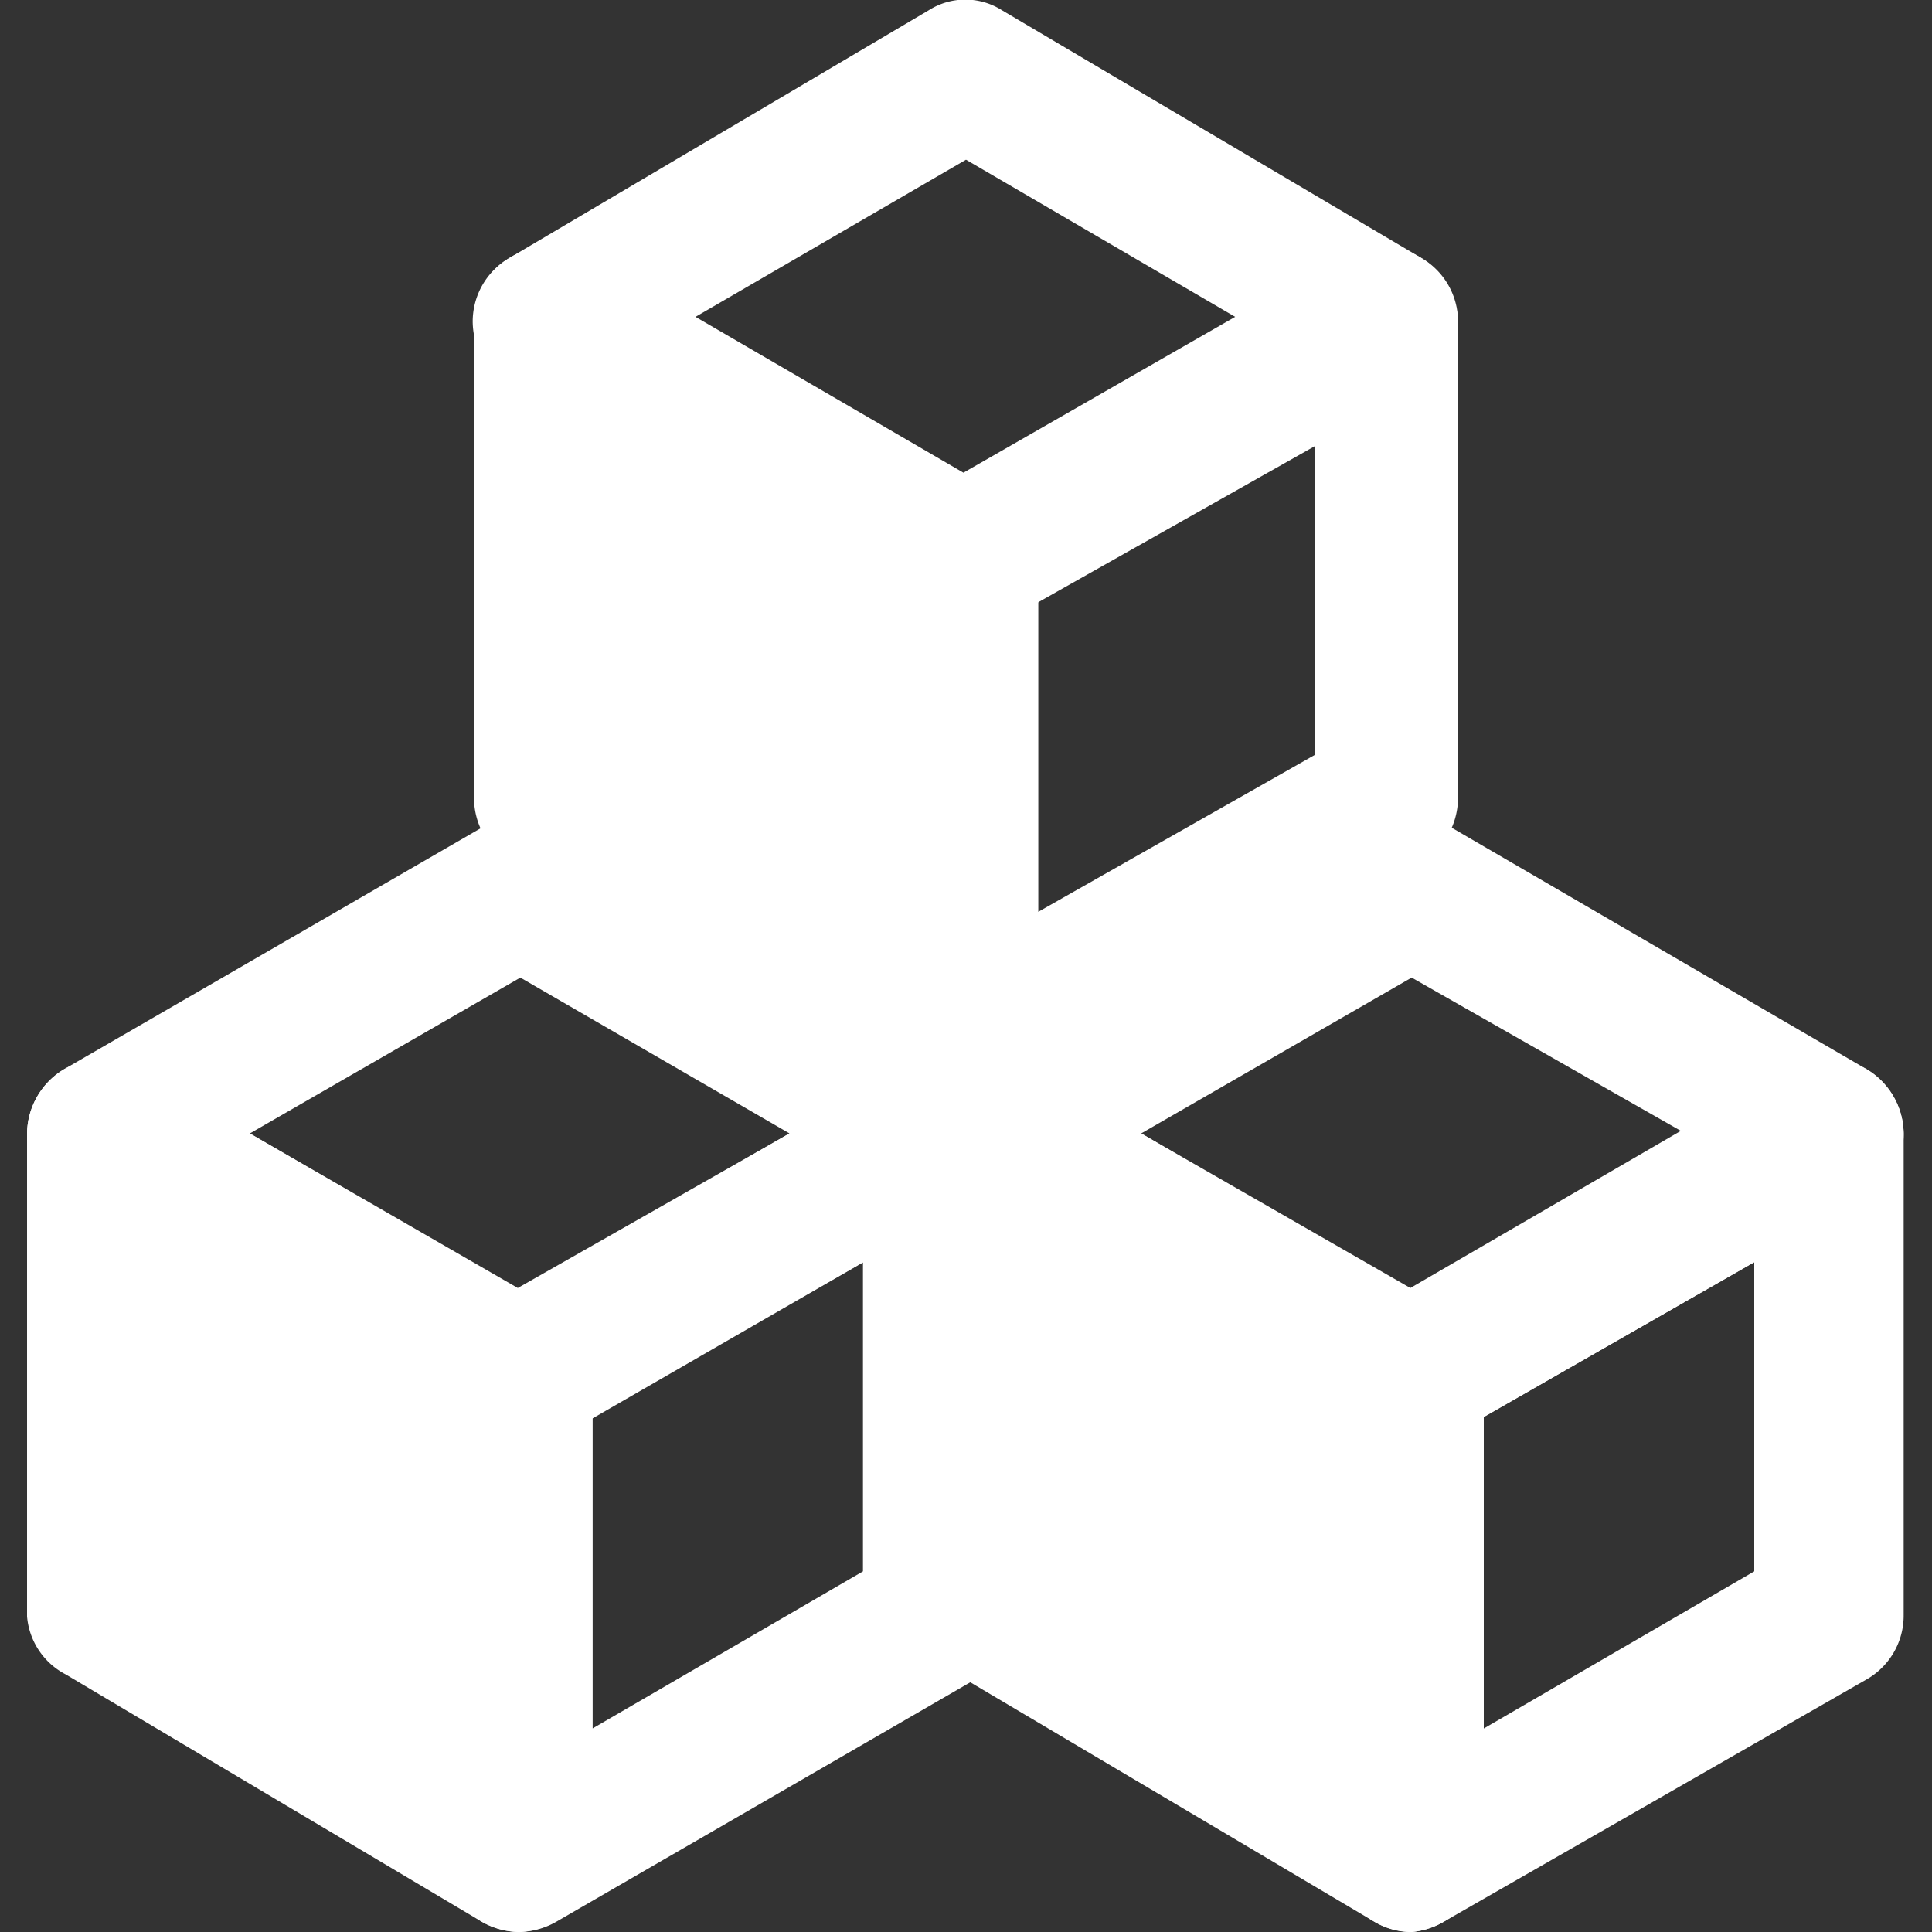 <?xml version="1.0" standalone="no"?><!DOCTYPE svg PUBLIC "-//W3C//DTD SVG 1.1//EN" "http://www.w3.org/Graphics/SVG/1.1/DTD/svg11.dtd"><svg t="1755155294279" class="icon" viewBox="0 0 1024 1024" version="1.1" xmlns="http://www.w3.org/2000/svg" p-id="6303" xmlns:xlink="http://www.w3.org/1999/xlink" width="200" height="200"><rect x="0" y="0" width="1024" height="1024" fill="#333333" stroke="none"/><path d="M275.115 984.404L54.614 856.063 53.932 600.746l220.501 128.341 0.683 255.317z" p-id="6304" fill="#ffffff"></path><path d="M275.115 1023.999a40.96 40.96 0 0 1-19.797-5.461L34.817 887.465a38.229 38.229 0 0 1-20.48-30.72V600.746a40.277 40.277 0 0 1 19.797-34.133 40.96 40.96 0 0 1 39.595 0l220.501 128.341a40.277 40.277 0 0 1 19.797 34.133v255.317a38.912 38.912 0 0 1-19.797 34.133 40.96 40.96 0 0 1-19.115 5.461z m-181.589-190.464l141.994 82.603V750.932L93.526 669.695z" p-id="6305" fill="#ffffff"></path><path d="M274.433 768.682a40.96 40.96 0 0 1-19.797-5.461L34.134 634.879A38.912 38.912 0 0 1 14.337 600.746a40.277 40.277 0 0 1 19.797-34.133l221.866-128.341a40.96 40.96 0 0 1 39.595 0L516.779 566.613a41.643 41.643 0 0 1 19.115 34.133 39.595 39.595 0 0 1-19.115 34.133L294.23 763.22a40.96 40.96 0 0 1-19.797 5.461zM132.438 600.746L274.433 682.666l144.042-81.92-142.677-82.603z" p-id="6306" fill="#ffffff"></path><path d="M275.115 1023.999a40.96 40.96 0 0 1-19.797-5.461 39.595 39.595 0 0 1-19.115-34.133v-255.317a40.277 40.277 0 0 1 19.797-34.133L477.184 566.613a39.595 39.595 0 0 1 38.912 0 40.277 40.277 0 0 1 19.797 34.133v255.317a36.864 36.864 0 0 1-19.115 34.133l-221.866 128.341a40.96 40.96 0 0 1-19.797 5.461z m38.912-273.066v165.205l143.36-83.285V669.012z" p-id="6307" fill="#ffffff"></path><path d="M747.52 984.404l-220.501-128.341L526.336 600.746l220.501 128.341 0.683 255.317z" p-id="6308" fill="#ffffff"></path><path d="M748.203 1023.999a37.547 37.547 0 0 1-19.797-5.461L507.222 887.465a38.229 38.229 0 0 1-19.797-33.451V600.746a40.277 40.277 0 0 1 19.797-34.133 40.96 40.96 0 0 1 39.595 0l218.453 128.341a40.277 40.277 0 0 1 19.797 34.133v255.317a38.912 38.912 0 0 1-19.797 34.133 40.96 40.96 0 0 1-17.067 5.461z m-181.589-190.464l141.994 82.603V750.932L565.931 669.695z" p-id="6309" fill="#ffffff"></path><path d="M746.837 768.682a40.96 40.96 0 0 1-19.797-5.461L506.539 634.879a38.912 38.912 0 0 1-19.797-34.133 40.277 40.277 0 0 1 19.797-34.133l222.549-128.341a40.96 40.96 0 0 1 39.595 0l220.501 128.341a40.277 40.277 0 0 1 19.797 34.133 38.912 38.912 0 0 1-19.797 34.133L765.269 763.22a40.96 40.96 0 0 1-18.432 5.461zM604.843 600.746l142.677 81.92 143.36-83.285-142.677-81.237z" p-id="6310" fill="#ffffff"></path><path d="M748.203 1023.999a40.96 40.96 0 0 1-19.797-5.461 38.912 38.912 0 0 1-19.797-34.133v-255.317a40.277 40.277 0 0 1 19.797-34.133L949.589 566.613a40.96 40.96 0 0 1 39.595 0 40.277 40.277 0 0 1 19.797 34.133v255.317a38.912 38.912 0 0 1-19.797 34.133L765.269 1018.537a40.96 40.96 0 0 1-17.067 5.461z m38.229-273.066v165.205l143.36-83.285V669.012zM511.318 551.594L290.817 423.253l-0.683-255.317 220.501 128.341 0.683 255.317z" p-id="6311" fill="#ffffff"></path><path d="M511.318 590.506A40.277 40.277 0 0 1 492.203 585.727L271.019 457.386a40.277 40.277 0 0 1-19.797-34.133V167.936A38.912 38.912 0 0 1 270.337 136.533a37.547 37.547 0 0 1 39.595 0l220.501 125.61a38.229 38.229 0 0 1 19.797 33.451v256a38.229 38.229 0 0 1-39.595 38.912zM330.411 400.042L471.723 482.645v-163.84L329.729 236.202z" p-id="6312" fill="#ffffff"></path><path d="M510.635 335.189A40.277 40.277 0 0 1 492.203 330.41L270.337 204.8a40.277 40.277 0 0 1-19.797-34.133 38.912 38.912 0 0 1 19.797-34.133L492.203 5.461a36.181 36.181 0 0 1 38.912 0L752.981 136.533a38.912 38.912 0 0 1 19.797 34.133 40.277 40.277 0 0 1-19.797 34.133L530.432 330.41a40.277 40.277 0 0 1-19.797 4.779zM368.641 167.936l141.994 82.603 144.042-82.603-142.677-83.285z" p-id="6313" fill="#ffffff"></path><path d="M511.318 590.506A36.181 36.181 0 0 1 492.203 585.727a40.277 40.277 0 0 1-19.797-34.133V296.277a39.595 39.595 0 0 1 19.797-34.133L713.387 136.533a37.547 37.547 0 0 1 39.595 0 41.643 41.643 0 0 1 19.797 34.133v252.586a40.277 40.277 0 0 1-19.797 34.133L531.115 585.727a40.277 40.277 0 0 1-19.797 4.779z m38.912-273.066v165.888L697.003 400.042V235.52z" p-id="6314" fill="#ffffff"></path></svg>